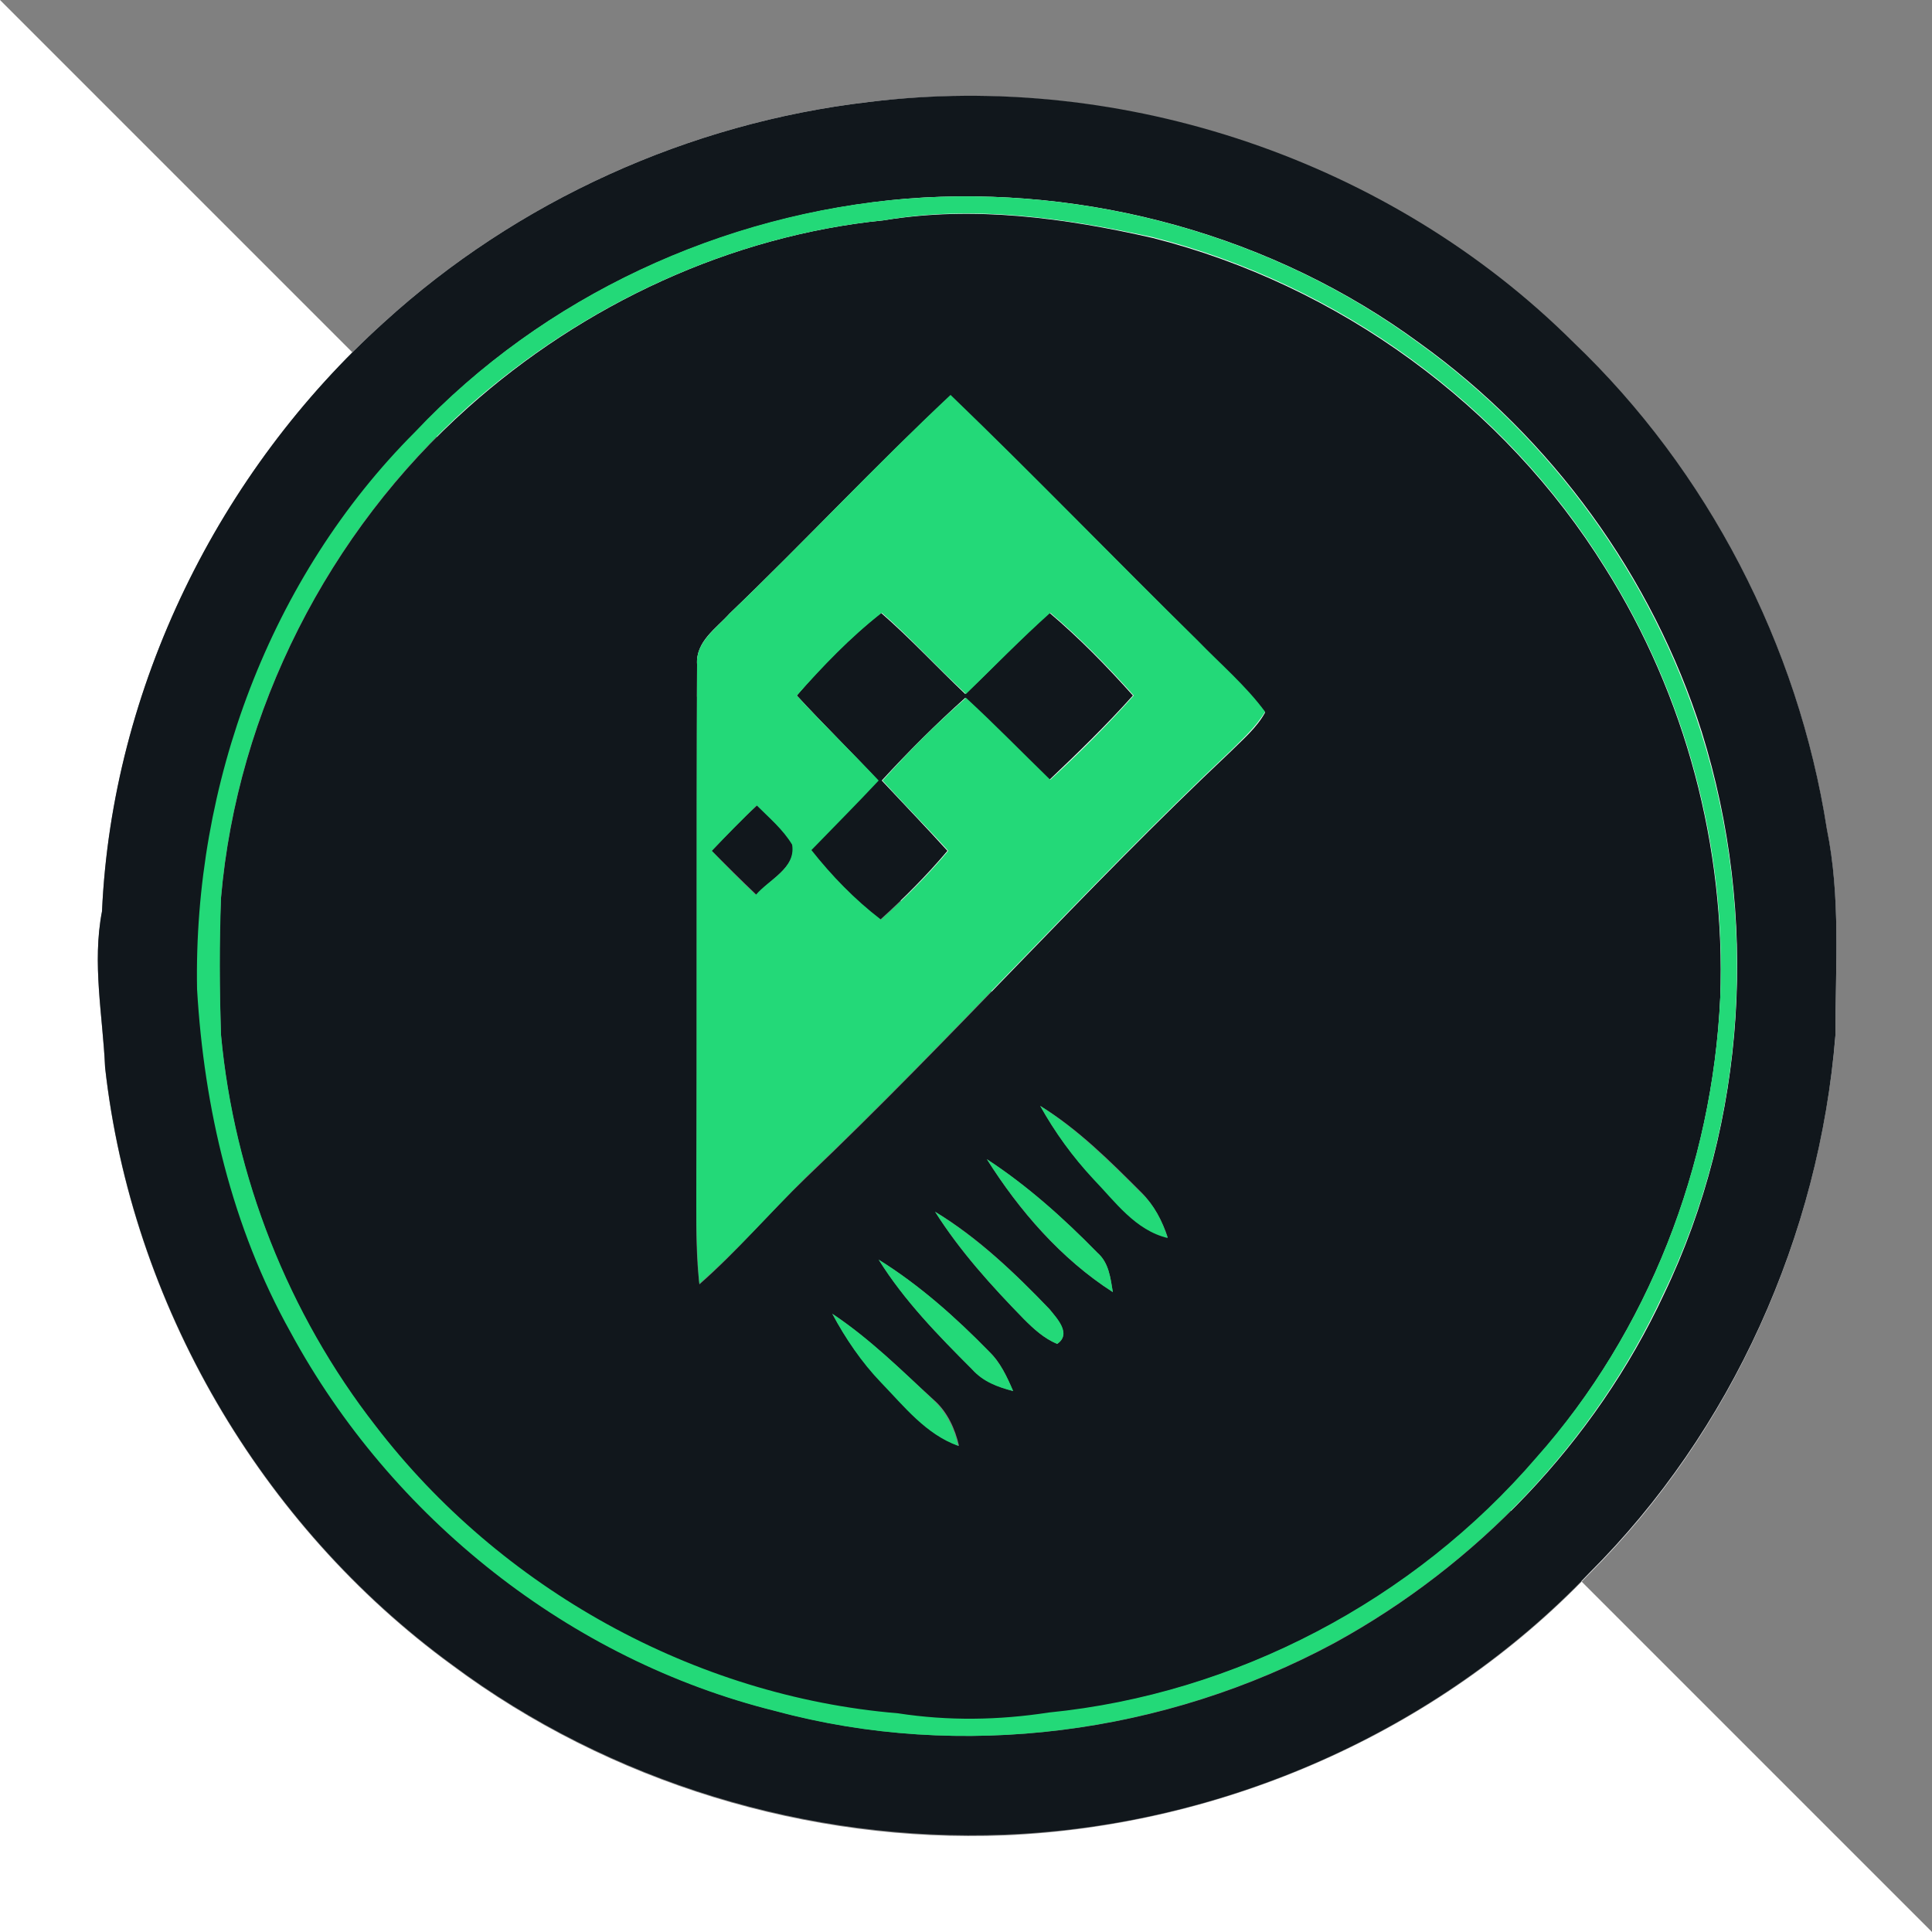 <?xml version="1.0" encoding="utf-8"?>
<!-- Generator: Adobe Illustrator 26.0.3, SVG Export Plug-In . SVG Version: 6.00 Build 0)  -->
<svg version="1.1" id="Layer_1" xmlns="http://www.w3.org/2000/svg" xmlns:xlink="http://www.w3.org/1999/xlink" x="0px" y="0px"
	 viewBox="0 0 250 250" style="enable-background:new 0 0 250 250;" xml:space="preserve">
<rect x="0" y="0" width="250" height="250" fill="#808080" stroke="none"/>
<style type="text/css">
	.st0{fill:#FFFFFF;}
	.st1{fill:#11171C;}
	.st2{fill:#23D978;}
</style>
<g id="_x23_ffffffff">
	<path class="st0" d="M250,250H0V0 M0,0h250 M112.4,13.2C89.2,15.9,66.9,26,49.7,41.7C28.2,61.1,14.5,89.1,13.2,118
		c-1.3,6.7,0.1,13.5,0.4,20.2c3.4,30.5,20.1,59.2,44.9,77.3c20.4,15.2,46.1,23,71.5,22c28.2-1.2,56-13.3,75.6-33.8
		c18.5-18.4,29.7-43.6,31.9-69.6c0-8.9,0.7-17.9-1.1-26.7c-3.7-23.8-15.3-46.3-32.8-63C180,20.9,145.4,9.2,112.4,13.2z"/>
</g>
<g id="_x23_11171cff">
	<path class="st1" d="M112.4,13.2c33-4.1,67.6,7.6,91.2,31.1c17.4,16.6,29.1,39.2,32.8,63c1.8,8.8,1.1,17.8,1.1,26.7
		c-2.1,25.9-13.4,51.2-31.9,69.6c-19.6,20.5-47.4,32.7-75.6,33.8c-25.4,1-51.1-6.8-71.5-22c-24.8-18.1-41.5-46.8-44.9-77.3
		c-0.3-6.7-1.7-13.5-0.4-20.2c1.3-28.9,15.1-56.9,36.5-76.2C66.9,26,89.2,15.9,112.4,13.2 M117.4,25.7c-23.9,2-47.1,12.6-63.6,30.2
		C35,74.7,25.1,101.5,25.6,128c0.9,15.4,4.6,30.8,12.1,44.4c13,24,36.2,42.4,62.7,49c24.1,6.5,50.4,3,72.3-8.8
		c18.4-10.1,33.7-26,42.6-45.1c10.8-22.5,12.3-49.1,4.9-72.8c-6.4-20.1-19.4-38-36.5-50.3C164.8,30.5,140.8,23.9,117.4,25.7z"/>
	<path class="st1" d="M114.4,28.5c11.6-1.9,23.4-0.3,34.8,2.3c24,6.1,45.4,21.6,58.5,42.7c10.4,16.5,15.6,36.1,14.9,55.6
		c-1,21.8-9.3,43.2-23.8,59.6c-15.8,18.4-38.9,30.5-63.1,33c-6.5,1-13,1.1-19.5,0.1c-26.4-2.2-51.5-16.2-67.6-37.2
		c-11.3-14.5-18.3-32.3-20-50.6c-0.2-5.9-0.3-11.9,0-17.8c2.1-24.2,13.9-47.4,32-63.5C75.5,39.4,94.5,30.5,114.4,28.5 M94.4,79.4
		c-1.7,1.9-4.4,3.6-4.2,6.6c-0.1,23.3,0,46.7-0.1,70c0,3.4,0,6.8,0.4,10.2c4.9-4.3,9.1-9.3,13.8-13.8c18.8-17.9,36-37.3,54.9-55.1
		c1.6-1.6,3.4-3.1,4.5-5.1c-2.5-3.4-5.8-6.1-8.7-9.2c-10.7-10.6-21.2-21.4-32-31.8C113.2,60.3,104.1,70.1,94.4,79.4 M134.6,143.1
		c1.9,3.4,4.2,6.6,6.9,9.4c2.9,2.9,5.4,6.6,9.6,7.6c-0.7-2.1-1.8-4.2-3.4-5.8C143.6,150.2,139.5,146.1,134.6,143.1 M127.7,150
		c4.2,6.7,9.6,12.9,16.3,17.2c-0.3-1.8-0.5-3.8-2-5.1C137.6,157.6,132.9,153.4,127.7,150 M121,156.8c3.2,5.1,7.3,9.6,11.5,13.9
		c1.3,1.3,2.6,2.5,4.3,3.2c1.9-1.3-0.1-3.3-1-4.5C131.3,164.7,126.5,160.1,121,156.8 M113.7,163c3.3,5.3,7.7,9.8,12.1,14.2
		c1.4,1.5,3.4,2.3,5.3,2.8c-0.8-1.8-1.6-3.7-3.1-5.1C123.7,170.5,119,166.3,113.7,163 M107.7,170c1.7,3.2,3.8,6.2,6.4,8.9
		c3,3.1,5.8,6.7,10,8.2c-0.5-2.2-1.5-4.4-3.2-5.9C116.6,177.3,112.5,173.2,107.7,170z"/>
	<path class="st1" d="M103.1,90c3.3-3.9,6.9-7.5,10.9-10.7c3.8,3.3,7.2,7,10.9,10.5c3.7-3.5,7.2-7.2,10.9-10.5
		c3.9,3.3,7.4,6.9,10.8,10.7c-3.4,3.8-7.1,7.4-10.8,10.9c-3.7-3.5-7.2-7.2-10.9-10.6c-3.8,3.4-7.4,7-10.8,10.7c2.8,3,5.7,6,8.5,9.1
		c-2.7,3.2-5.6,6.1-8.7,8.9c-3.4-2.6-6.3-5.7-9-9c2.9-3,5.8-6,8.7-9C110.2,97.3,106.6,93.8,103.1,90z"/>
	<path class="st1" d="M92.1,110.1c1.9-2,3.8-4,5.9-5.9c1.6,1.6,3.4,3.2,4.6,5.1c0.4,3-3.1,4.5-4.7,6.5C95.9,113.9,94,112,92.1,110.1
		z"/>
</g>
<g id="_x23_23d978ff">
	<path class="st2" d="M117.4,25.7c23.3-1.8,47.4,4.8,66.2,18.7c17.1,12.3,30.1,30.2,36.5,50.3c7.5,23.7,6,50.4-4.9,72.8
		c-8.9,19.1-24.1,35-42.6,45.1c-21.9,11.8-48.3,15.3-72.3,8.8c-26.6-6.6-49.7-25-62.7-49c-7.6-13.6-11.2-29-12.1-44.4
		c-0.5-26.5,9.4-53.3,28.2-72.1C70.3,38.3,93.5,27.6,117.4,25.7 M114.4,28.5c-19.9,2-38.9,10.9-53.8,24.1
		c-18.1,16.2-29.9,39.3-32,63.5c-0.2,5.9-0.2,11.9,0,17.8c1.7,18.3,8.7,36.1,20,50.6c16.1,21,41.2,35,67.6,37.2
		c6.5,1,13,0.9,19.5-0.1c24.2-2.4,47.2-14.5,63.1-33c14.5-16.3,22.8-37.8,23.8-59.6c0.8-19.4-4.5-39.1-14.9-55.6
		c-13.1-21.1-34.5-36.6-58.5-42.7C137.8,28.2,126,26.5,114.4,28.5z"/>
	<path class="st2" d="M94.4,79.4c9.7-9.3,18.8-19.1,28.6-28.3c10.8,10.4,21.3,21.3,32,31.8c2.9,3,6.2,5.8,8.7,9.2
		c-1.2,2-2.9,3.5-4.5,5.1c-18.9,17.8-36.1,37.2-54.9,55.1c-4.6,4.6-8.9,9.5-13.8,13.8c-0.3-3.4-0.4-6.8-0.4-10.2
		c0.1-23.3,0-46.7,0.1-70C90,83.1,92.7,81.3,94.4,79.4 M103.1,90c3.4,3.7,7.1,7.3,10.6,11c-2.8,3-5.8,6-8.7,9c2.6,3.3,5.6,6.4,9,9
		c3.1-2.8,6-5.7,8.7-8.9c-2.8-3.1-5.7-6-8.5-9.1c3.4-3.8,7-7.4,10.8-10.7c3.7,3.4,7.3,7.1,10.9,10.6c3.8-3.5,7.4-7.1,10.8-10.9
		c-3.4-3.8-6.9-7.4-10.8-10.7c-3.8,3.4-7.3,7-10.9,10.5c-3.7-3.4-7.1-7.2-10.9-10.5C110,82.5,106.5,86.2,103.1,90 M92.1,110.1
		c1.9,2,3.8,3.9,5.7,5.7c1.7-2,5.2-3.4,4.7-6.5c-1.2-2-3-3.5-4.6-5.1C96,106.1,94,108.1,92.1,110.1z"/>
	<path class="st2" d="M134.6,143.1c4.9,3.1,9,7.2,13.1,11.3c1.7,1.6,2.7,3.6,3.4,5.8c-4.2-1-6.8-4.7-9.6-7.6
		C138.8,149.7,136.5,146.5,134.6,143.1z"/>
	<path class="st2" d="M127.7,150c5.2,3.4,9.9,7.6,14.3,12.1c1.5,1.3,1.7,3.3,2,5.1C137.3,162.9,131.9,156.6,127.7,150z"/>
	<path class="st2" d="M121,156.8c5.5,3.4,10.3,7.9,14.8,12.6c1,1.2,2.9,3.2,1,4.5c-1.7-0.7-3.1-2-4.3-3.2
		C128.2,166.3,124.2,161.8,121,156.8z"/>
	<path class="st2" d="M113.7,163c5.3,3.3,10,7.5,14.3,11.9c1.4,1.4,2.3,3.2,3.1,5.1c-2-0.5-3.9-1.2-5.3-2.8
		C121.4,172.8,117,168.3,113.7,163z"/>
	<path class="st2" d="M107.7,170c4.8,3.2,8.9,7.2,13.1,11.2c1.7,1.6,2.7,3.7,3.2,5.9c-4.2-1.5-7-5.1-10-8.2
		C111.5,176.3,109.4,173.2,107.7,170z"/>
</g>
</svg>

